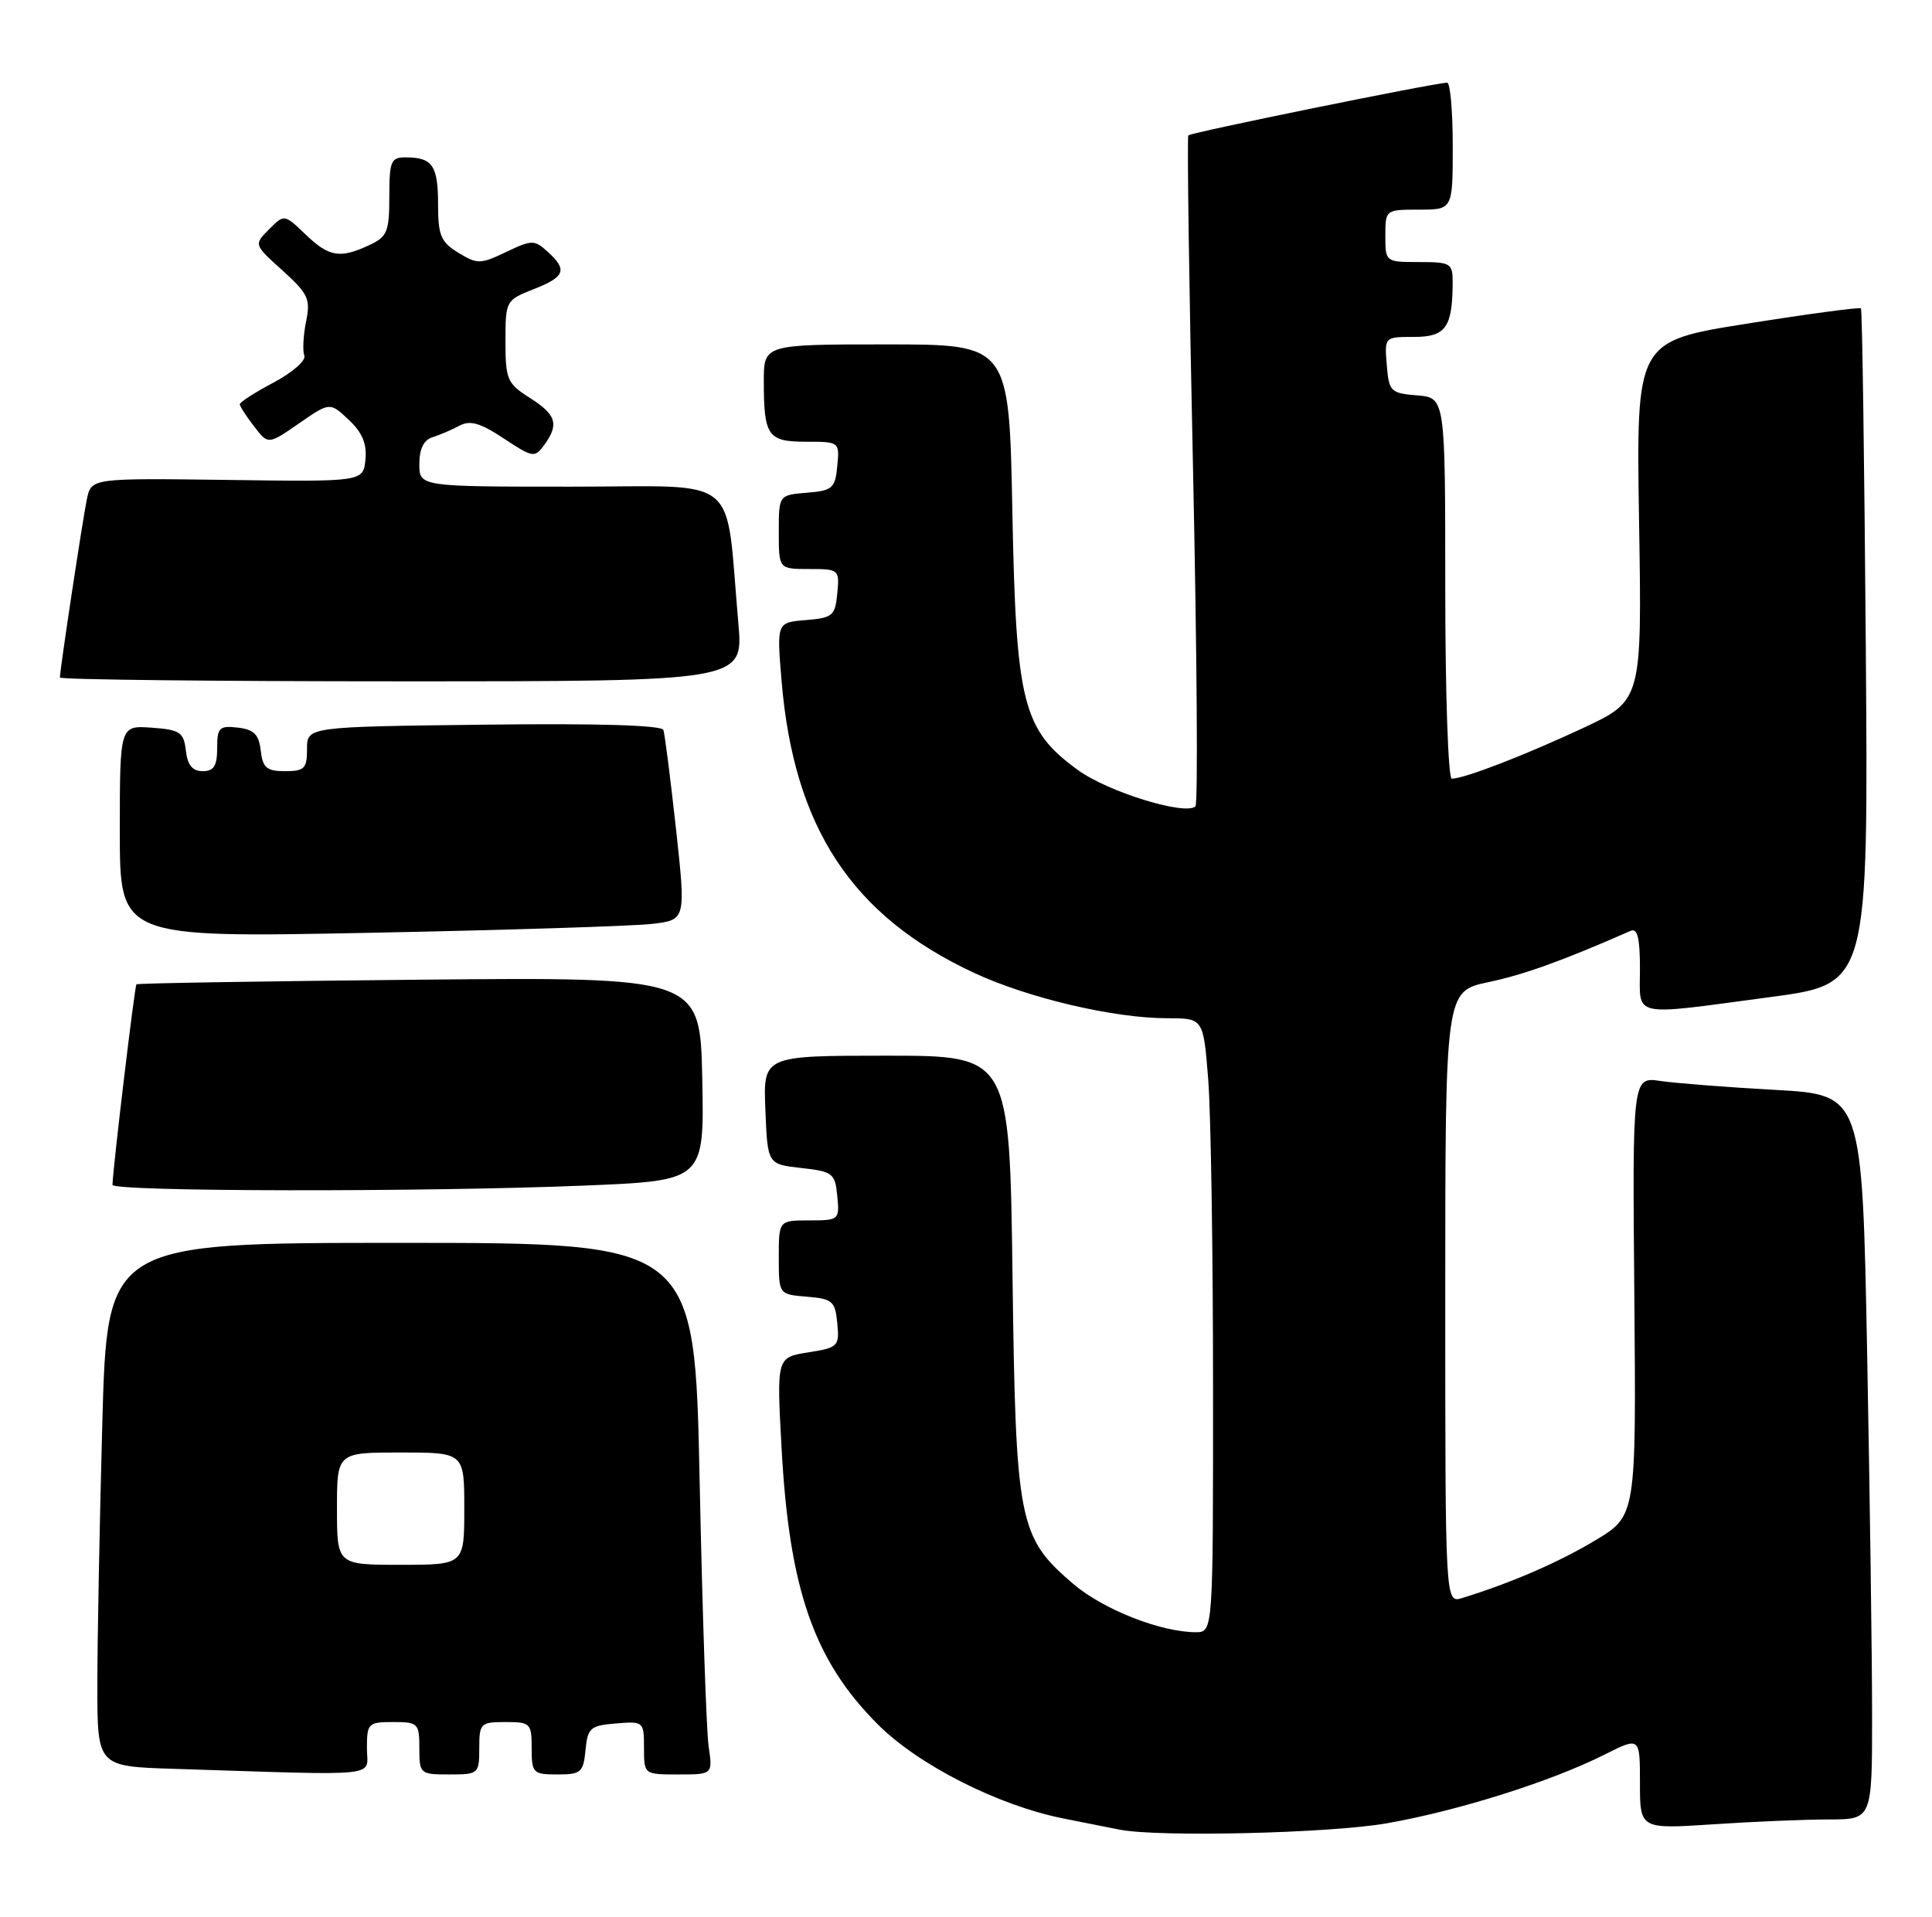 <?xml version="1.0" encoding="UTF-8" standalone="no"?>
<!DOCTYPE svg PUBLIC "-//W3C//DTD SVG 1.1//EN" "http://www.w3.org/Graphics/SVG/1.1/DTD/svg11.dtd" >
<svg xmlns="http://www.w3.org/2000/svg" xmlns:xlink="http://www.w3.org/1999/xlink" version="1.1" viewBox="0 0 258 256">
 <g >
 <path fill="currentColor"
d=" M 185.16 243.53 C 194.64 241.88 207.14 237.94 214.25 234.36 C 219.00 231.97 219.00 231.97 219.00 238.13 C 219.00 244.30 219.00 244.30 228.75 243.66 C 234.11 243.30 241.09 243.01 244.25 243.01 C 250.00 243.00 250.00 243.00 250.00 229.16 C 250.00 221.55 249.70 199.78 249.34 180.77 C 248.68 146.22 248.68 146.22 237.09 145.57 C 230.72 145.22 223.81 144.68 221.75 144.38 C 217.99 143.82 217.99 143.82 218.25 173.14 C 218.50 202.46 218.50 202.46 213.02 205.74 C 208.13 208.68 201.80 211.42 195.25 213.44 C 193.00 214.13 193.00 214.13 193.00 173.27 C 193.00 132.40 193.00 132.40 198.75 131.18 C 203.54 130.17 208.59 128.35 217.75 124.33 C 218.67 123.93 219.00 125.28 219.00 129.39 C 219.00 136.01 217.53 135.69 236.50 133.16 C 249.50 131.42 249.50 131.42 249.16 86.46 C 248.97 61.73 248.68 41.36 248.51 41.18 C 248.34 41.01 241.51 41.92 233.35 43.22 C 218.50 45.57 218.50 45.57 218.88 69.56 C 219.27 93.56 219.27 93.56 211.38 97.25 C 203.54 100.91 195.54 104.00 193.87 104.00 C 193.39 104.00 193.00 92.55 193.00 78.56 C 193.00 53.12 193.00 53.12 189.25 52.81 C 185.70 52.52 185.48 52.30 185.19 48.75 C 184.88 45.00 184.88 45.00 188.82 45.00 C 193.06 45.00 193.96 43.74 193.99 37.75 C 194.00 35.16 193.75 35.00 189.50 35.00 C 185.02 35.00 185.00 34.98 185.00 31.50 C 185.00 28.02 185.02 28.00 189.50 28.00 C 194.00 28.00 194.00 28.00 194.00 19.50 C 194.00 14.82 193.66 11.02 193.25 11.04 C 191.22 11.14 158.97 17.71 158.69 18.08 C 158.51 18.31 158.79 38.43 159.32 62.78 C 159.84 87.13 159.99 107.34 159.64 107.69 C 158.36 108.97 148.01 105.79 143.99 102.88 C 136.57 97.50 135.68 94.02 135.19 68.25 C 134.76 46.00 134.76 46.00 118.38 46.00 C 102.00 46.00 102.00 46.00 102.00 50.92 C 102.00 58.25 102.53 59.00 107.67 59.00 C 112.10 59.00 112.12 59.02 111.81 62.25 C 111.53 65.22 111.17 65.53 107.75 65.81 C 104.00 66.12 104.00 66.12 104.00 71.06 C 104.00 76.00 104.00 76.00 108.06 76.00 C 112.05 76.00 112.12 76.07 111.81 79.25 C 111.53 82.24 111.19 82.53 107.61 82.82 C 103.72 83.14 103.72 83.14 104.37 90.93 C 106.01 110.55 113.76 122.33 130.06 129.93 C 137.31 133.31 148.75 136.00 155.92 136.00 C 160.70 136.00 160.70 136.00 161.35 144.25 C 161.70 148.79 161.99 167.24 161.99 185.25 C 162.00 218.00 162.00 218.00 159.68 218.00 C 155.02 218.00 147.31 214.96 143.32 211.55 C 136.01 205.28 135.64 203.43 135.21 170.25 C 134.82 141.00 134.82 141.00 118.37 141.00 C 101.91 141.00 101.91 141.00 102.21 148.25 C 102.50 155.50 102.50 155.50 107.00 156.00 C 111.22 156.47 111.52 156.70 111.81 159.75 C 112.12 162.93 112.05 163.00 108.06 163.00 C 104.00 163.00 104.00 163.00 104.00 167.94 C 104.00 172.88 104.00 172.88 107.75 173.19 C 111.17 173.47 111.53 173.79 111.81 176.73 C 112.11 179.82 111.94 179.99 107.92 180.63 C 103.71 181.30 103.71 181.30 104.37 193.40 C 105.40 212.32 108.69 221.78 117.24 230.33 C 122.66 235.75 133.29 241.14 142.00 242.88 C 145.03 243.49 148.40 244.16 149.50 244.37 C 154.69 245.40 177.56 244.86 185.16 243.53 Z  M 49.00 233.50 C 49.00 230.17 49.17 230.00 52.50 230.00 C 55.83 230.00 56.00 230.17 56.00 233.50 C 56.00 236.92 56.10 237.00 60.00 237.00 C 63.90 237.00 64.00 236.92 64.00 233.50 C 64.00 230.17 64.17 230.00 67.50 230.00 C 70.83 230.00 71.00 230.17 71.00 233.50 C 71.00 236.82 71.18 237.00 74.44 237.00 C 77.58 237.00 77.90 236.73 78.19 233.75 C 78.47 230.78 78.83 230.47 82.25 230.19 C 85.94 229.88 86.00 229.94 86.00 233.44 C 86.00 237.00 86.00 237.00 90.59 237.00 C 95.18 237.00 95.18 237.00 94.63 233.25 C 94.33 231.19 93.79 215.21 93.43 197.75 C 92.77 166.00 92.77 166.00 53.54 166.00 C 14.32 166.00 14.32 166.00 13.66 190.16 C 13.30 203.45 13.00 219.19 13.00 225.13 C 13.00 235.93 13.00 235.93 23.25 236.25 C 51.59 237.15 49.00 237.43 49.00 233.50 Z  M 78.28 158.34 C 94.05 157.68 94.05 157.68 93.78 144.09 C 93.50 130.50 93.50 130.50 56.00 130.85 C 35.38 131.05 18.37 131.32 18.22 131.47 C 17.98 131.69 15.08 155.99 15.02 158.25 C 15.00 159.17 56.76 159.23 78.28 158.34 Z  M 87.05 123.40 C 91.60 122.87 91.60 122.87 90.27 110.68 C 89.53 103.98 88.78 98.05 88.59 97.50 C 88.38 96.86 79.75 96.60 64.63 96.79 C 41.00 97.07 41.00 97.07 41.00 100.04 C 41.00 102.65 40.65 103.00 38.07 103.00 C 35.61 103.00 35.08 102.55 34.82 100.25 C 34.57 98.09 33.91 97.43 31.75 97.18 C 29.28 96.90 29.00 97.18 29.00 99.93 C 29.00 102.30 28.56 103.00 27.07 103.00 C 25.70 103.00 25.04 102.19 24.82 100.25 C 24.53 97.79 24.05 97.47 20.25 97.19 C 16.00 96.89 16.00 96.89 16.00 111.06 C 16.00 125.24 16.00 125.24 49.25 124.59 C 67.54 124.23 84.55 123.69 87.05 123.40 Z  M 98.60 83.25 C 96.81 62.97 99.28 65.00 76.36 65.00 C 56.00 65.00 56.00 65.00 56.00 61.97 C 56.00 59.95 56.59 58.76 57.75 58.40 C 58.71 58.10 60.33 57.41 61.35 56.86 C 62.77 56.09 64.13 56.48 67.27 58.56 C 71.15 61.13 71.40 61.17 72.67 59.44 C 74.69 56.67 74.30 55.39 70.75 53.14 C 67.73 51.22 67.50 50.69 67.50 45.59 C 67.50 40.18 67.55 40.09 71.25 38.63 C 75.48 36.97 75.82 36.05 73.12 33.61 C 71.36 32.01 71.03 32.02 67.58 33.66 C 64.16 35.30 63.73 35.30 61.21 33.76 C 58.87 32.33 58.50 31.45 58.50 27.30 C 58.50 22.14 57.76 21.04 54.25 21.02 C 52.20 21.00 52.00 21.47 51.99 26.25 C 51.99 30.97 51.71 31.63 49.29 32.75 C 45.38 34.57 43.94 34.32 40.79 31.30 C 37.96 28.59 37.96 28.59 35.93 30.63 C 33.89 32.67 33.89 32.67 37.73 36.13 C 41.17 39.25 41.49 39.94 40.87 42.96 C 40.50 44.81 40.39 46.85 40.64 47.50 C 40.89 48.15 39.04 49.76 36.54 51.09 C 34.05 52.41 32.01 53.72 32.02 54.00 C 32.03 54.27 32.89 55.60 33.93 56.95 C 35.81 59.40 35.81 59.40 39.93 56.55 C 44.05 53.70 44.05 53.70 46.57 56.07 C 48.38 57.76 49.01 59.28 48.80 61.39 C 48.50 64.35 48.50 64.35 30.35 64.10 C 12.19 63.86 12.19 63.86 11.60 66.68 C 11.03 69.41 8.00 89.47 8.00 90.49 C 8.00 90.77 28.54 91.00 53.64 91.00 C 99.28 91.00 99.28 91.00 98.60 83.25 Z  M 45.00 201.50 C 45.00 194.00 45.00 194.00 53.50 194.00 C 62.00 194.00 62.00 194.00 62.00 201.50 C 62.00 209.00 62.00 209.00 53.50 209.00 C 45.00 209.00 45.00 209.00 45.00 201.50 Z "/>
</g>
</svg>